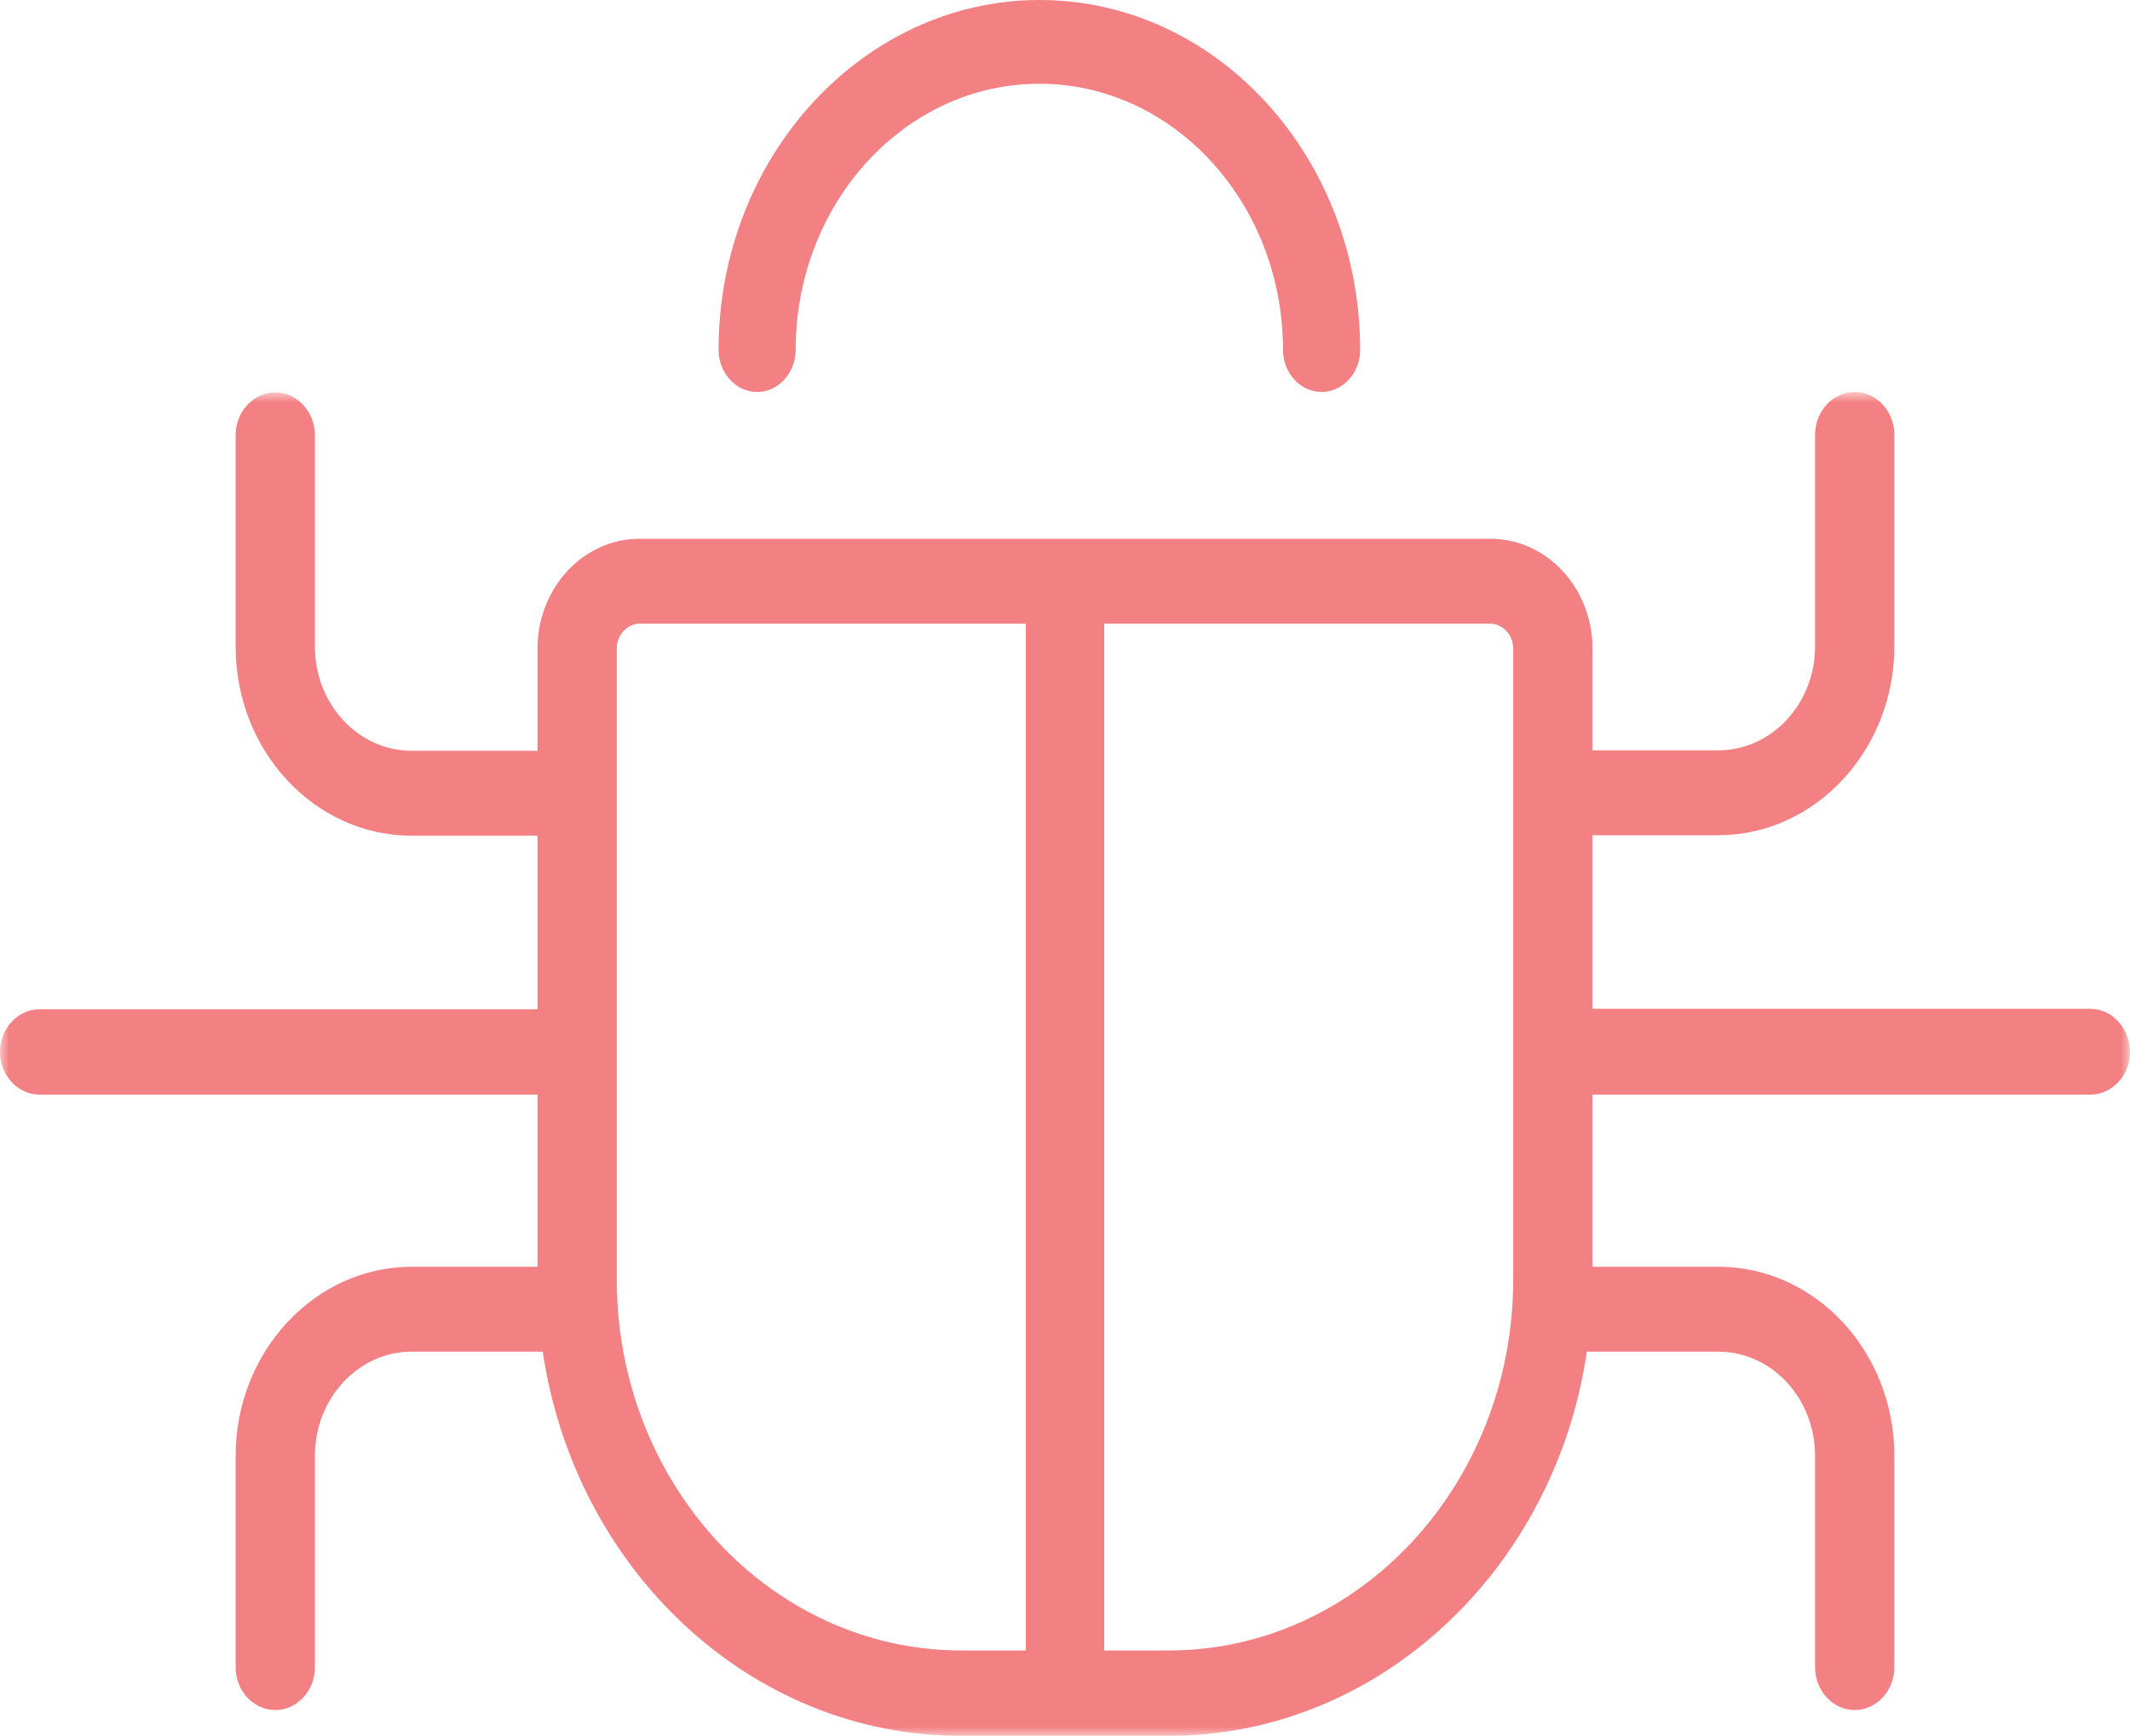 <svg xmlns="http://www.w3.org/2000/svg" xmlns:xlink="http://www.w3.org/1999/xlink" width="119" height="97" viewBox="0 0 119 97">
    <defs>
        <path id="a" d="M0 97h119V21.903H0z"/>
    </defs>
    <g fill="none" fill-rule="evenodd">
        <path fill="#F38082" d="M42.299 21.903c1.184 0 2.154-1.06 2.154-2.353 0-8.198 6.108-14.87 13.613-14.87S71.68 11.353 71.68 19.55c0 1.293.97 2.353 2.155 2.353 1.183 0 2.154-1.06 2.154-2.353C75.988 8.766 67.962 0 58.09 0S40.145 8.766 40.145 19.55c0 1.293.97 2.353 2.154 2.353"/>
        <mask id="b" fill="#fff">
            <use xlink:href="#a"/>
        </mask>
        <path fill="#F38082" d="M84.541 71.496c0 11.428-8.615 20.733-19.25 20.733h-3.6V34.852h21.56c.706 0 1.29.629 1.29 1.39v35.254zM57.31 92.229h-3.602c-10.634 0-19.25-9.305-19.25-20.733V36.24c0-.76.585-1.39 1.29-1.39H57.31V92.23zm59.475-35.857H88.97v-9.699h7.033c5.403 0 9.832-4.744 9.832-10.563V24.288c0-1.31-.998-2.385-2.215-2.385-1.217 0-2.214 1.075-2.214 2.385V36.11c0 3.224-2.434 5.819-5.403 5.819H88.97v-5.688c0-3.381-2.555-6.133-5.694-6.133H35.724c-3.139 0-5.694 2.752-5.694 6.133v5.714h-7.033c-2.993 0-5.403-2.62-5.403-5.819V24.315c0-1.31-.997-2.386-2.214-2.386s-2.215 1.075-2.215 2.386v11.821c0 5.82 4.405 10.563 9.832 10.563h7.033v9.699H2.215C.998 56.398 0 57.473 0 58.783c0 1.31.998 2.385 2.215 2.385H30.03v9.62h-7.033c-5.403 0-9.832 4.744-9.832 10.564v11.82c0 1.311.998 2.386 2.215 2.386 1.217 0 2.214-1.075 2.214-2.385V81.352c0-3.224 2.434-5.82 5.403-5.82h7.325C32.122 87.695 41.906 97 53.684 97h11.608c11.778 0 21.585-9.332 23.362-21.468h7.35c2.992 0 5.402 2.621 5.402 5.82v11.82c0 1.311.997 2.386 2.214 2.386s2.215-1.075 2.215-2.385V81.352c0-5.82-4.405-10.564-9.832-10.564H88.97v-9.62h27.815c1.217 0 2.215-1.074 2.215-2.385-.024-1.337-.998-2.411-2.215-2.411z" mask="url(#b)"/>
    </g>
</svg>
